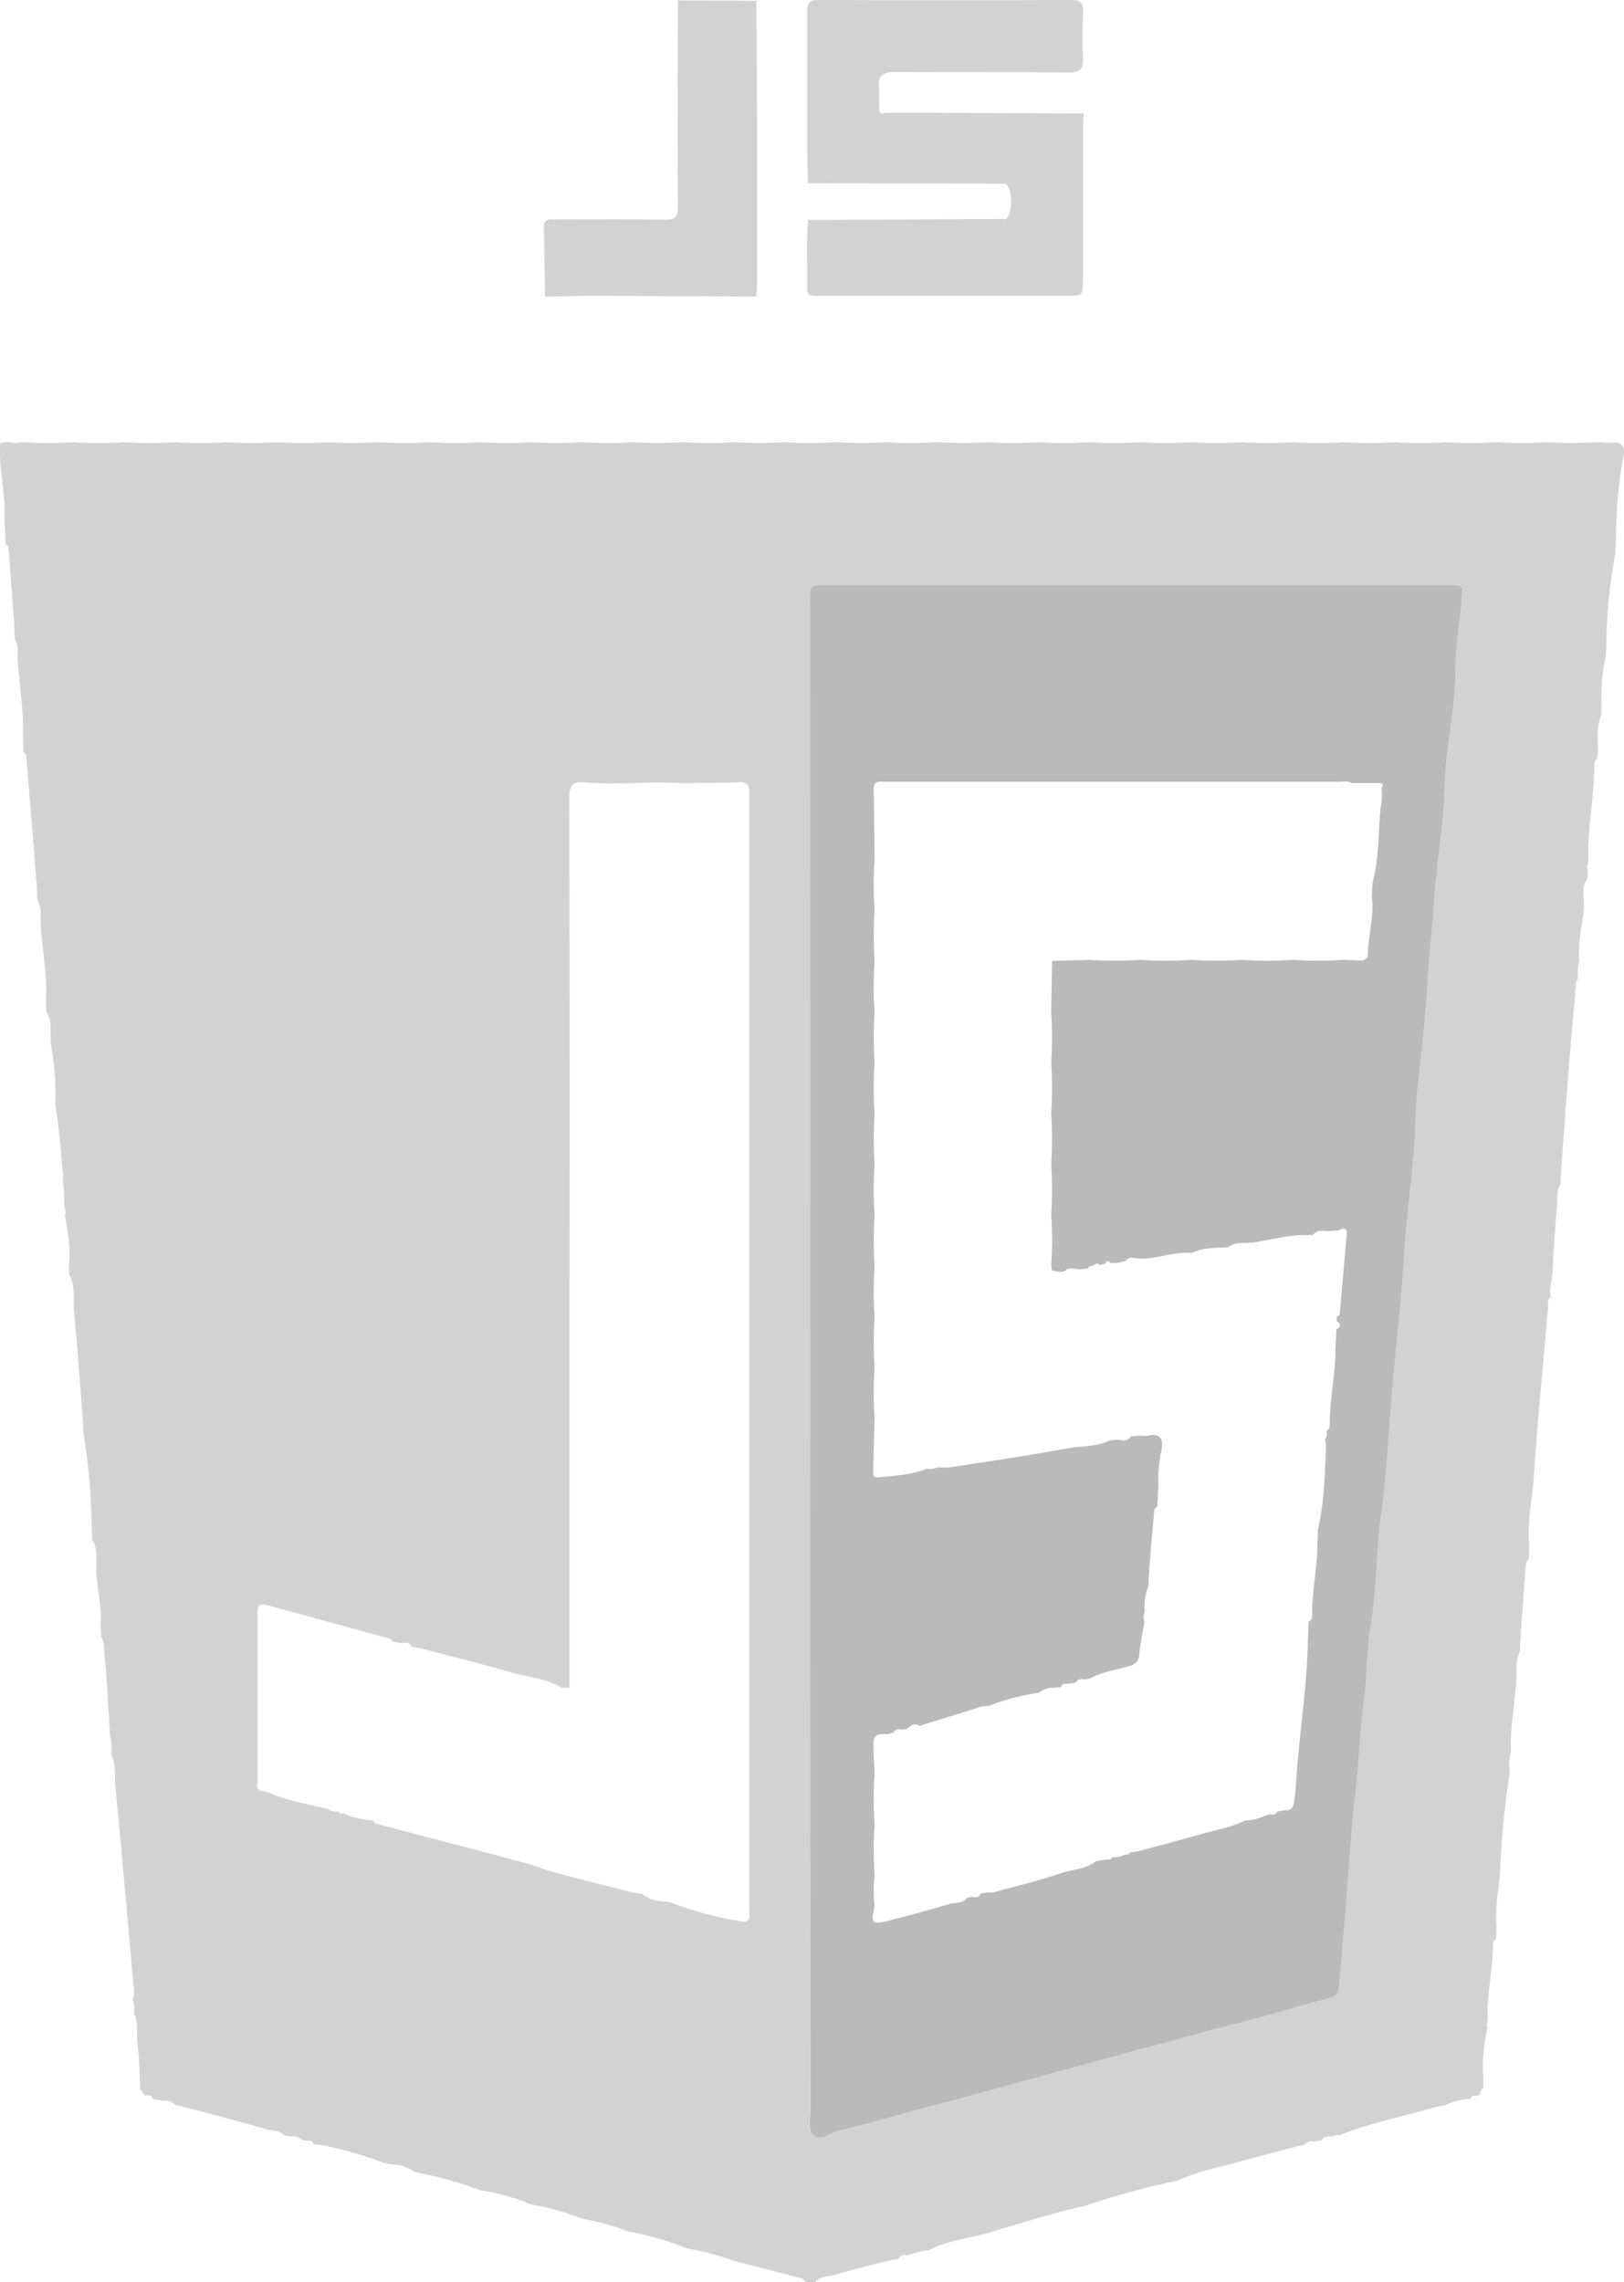 <svg xmlns="http://www.w3.org/2000/svg" viewBox="0 0 343.71 482.86"><defs><style>.cls-1{fill:#231f20;opacity:0.2;}.cls-2{fill:#1c191a;opacity:0.3;}</style></defs><title>javascript-logo</title><g id="Layer_2" data-name="Layer 2"><g id="Layer_1-2" data-name="Layer 1"><path class="cls-1" d="M172.58,482.86h-2.15c-.22-.26-.4-.68-.67-.75-4.8-1.27-9.61-2.5-14.42-3.73a60,60,0,0,0-10-2.67,63.89,63.89,0,0,0-11.49-3.38l-1.06-.19a47.57,47.57,0,0,0-9.67-2.71,53.2,53.2,0,0,0-10.73-3,46.82,46.82,0,0,0-10.76-3,78.82,78.82,0,0,0-13.84-3.82,8.46,8.46,0,0,0-5-1.67l-1.63-.32a85.14,85.14,0,0,0-12.34-3.62l-2.46-.34a1,1,0,0,0-1.31-.7L64,452.83a3.12,3.12,0,0,0-2.67-.79l-1.15-.19c-1-1.16-2.47-.94-3.7-1.3-6.41-1.86-12.89-3.5-19.34-5.22l-.1,0a2.94,2.94,0,0,0-2.59-.85l-2.07-.32c-.3-.85-.93-.93-1.69-.74l-1-1.37c-.17-3.17-.16-6.36-.58-9.5-.3-2.17.33-4.46-.8-6.52a4.93,4.93,0,0,0-.22-2.82,7.33,7.33,0,0,0,.13-3.45c-1.23-13.93-2.44-27.86-3.81-41.78-.22-2.26.19-4.64-.91-6.79a9.4,9.4,0,0,0-.2-3.88c-.36-5.59-.62-11.18-1.14-16.74-.13-1.37.06-2.88-.72-4.16-.05-.73-.09-1.47-.13-2.2.29-3.78-.63-7.46-.9-11.19-.18-2.44.49-5-.89-7.29,0-.83-.07-1.65-.11-2.48a133.43,133.43,0,0,0-1.73-19.85l-.17-3.25c-.59-7.52-1.09-15-1.84-22.54-.25-2.59.41-5.34-1-7.78,0-.65-.07-1.3-.1-2,.44-3.65-.21-7.21-.85-10.78a1.71,1.71,0,0,0-.09-1.6A192.55,192.55,0,0,0,11.77,234l-.06-1.12A56.54,56.54,0,0,0,10.78,221c-.34-2.31.51-4.79-1-6.93,0-.71-.05-1.41-.08-2.12.4-5.72-.89-11.33-1.11-17-.06-1.43.26-3.06-.66-4.42l-.16-3.3q-1.09-13.66-2.21-27.31c0-.3-.39-.56-.6-.83l-.12-3.57c.23-5.26-.75-10.44-1.09-15.67-.09-1.55.24-3.23-.63-4.7,0-1.09-.09-2.18-.13-3.28-.38-5.34-.76-10.68-1.19-16,0-.28-.41-.54-.63-.81-.07-1.92-.15-3.84-.23-5.75,0-1.06.05-2.12,0-3.17C.58,102-.23,97.86.06,93.69h0l1.57-.14a7.89,7.89,0,0,0,3.21,0,80.94,80.94,0,0,0,10.79,0,75.2,75.2,0,0,0,10.72,0,80.79,80.79,0,0,0,10.78,0,75.21,75.21,0,0,0,10.72,0,80.79,80.79,0,0,0,10.78,0,75.21,75.21,0,0,0,10.72,0,82.66,82.66,0,0,0,10.79,0,75.2,75.2,0,0,0,10.72,0,80.79,80.79,0,0,0,10.78,0,75.2,75.2,0,0,0,10.72,0,80.79,80.79,0,0,0,10.78,0,75.21,75.21,0,0,0,10.72,0,80.79,80.79,0,0,0,10.78,0,75.21,75.21,0,0,0,10.72,0,80.94,80.94,0,0,0,10.79,0,75.2,75.2,0,0,0,10.72,0,80.79,80.79,0,0,0,10.78,0,75.21,75.21,0,0,0,10.72,0,84.3,84.3,0,0,0,10.78,0,75.21,75.21,0,0,0,10.72,0,80.94,80.94,0,0,0,10.79,0,75.2,75.2,0,0,0,10.72,0,80.79,80.79,0,0,0,10.78,0,75.21,75.21,0,0,0,10.72,0,80.79,80.79,0,0,0,10.78,0,75.21,75.21,0,0,0,10.72,0,80.79,80.79,0,0,0,10.78,0,75.21,75.21,0,0,0,10.72,0,80.94,80.94,0,0,0,10.79,0,75.2,75.2,0,0,0,10.72,0,84.3,84.3,0,0,0,10.78,0,20.71,20.71,0,0,0,3.14.12c1.72-.2,2.43.52,2.4,2.17a90.26,90.26,0,0,0-1.65,16.64c-.07,1.61-.14,3.22-.2,4.83A104.32,104.32,0,0,0,340,136.13c-.05.89-.09,1.78-.13,2.66A38.2,38.2,0,0,0,339,149.6c0,.55-.07,1.11-.1,1.66-.94,2.23-.79,4.56-.69,6.9,0,.71-.07,1.42-.11,2.14-.24.45-.7.91-.69,1.36.05,6.76-1.44,13.42-1.26,20.17,0,.37-.05.73-.07,1.09a.68.68,0,0,0,0,1l-.09,2c-1.32,1.7-.73,3.65-.74,5.52v1.05c-.5,3.59-1.33,7.15-1,10.82a8.86,8.86,0,0,0-.22,3.8c-.63.54-.49,1.29-.55,2-.49,5.67-1,11.34-1.46,17-.56,7.08-1.06,14.16-1.59,21.24-.07,1.1-.14,2.19-.2,3.29-.88,1.46-.56,3.14-.71,4.69-.47,4.86-.69,9.73-1,14.6-.13,1.49-.75,2.95-.26,4.48-.92.62-.58,1.62-.65,2.45-1,11.91-2.2,23.81-3,35.73-.33,4.78-1.43,9.51-.95,14.34l-.12,3c-.2.28-.56.55-.58.85-.43,5.52-.81,11-1.21,16.57,0,.74-.07,1.48-.1,2.22-.85,1.56-.63,3.33-.69,5-.2,5.32-1.41,10.57-1.16,15.92a11.06,11.06,0,0,0-.25,4.4,177.83,177.83,0,0,0-2.05,21.37l-.06.57c-.39,3.58-1,7.15-.71,10.77,0,.86-.05,1.72-.08,2.57-.22.27-.64.54-.64.8,0,5.54-1.4,11-1.13,16.51a1.84,1.84,0,0,0-.07,1.6,35.87,35.87,0,0,0-.86,10.78c0,.65,0,1.29,0,1.94a1.31,1.31,0,0,0-.65,1.34l-.84.37c-.64-.3-1,0-1.21.58a12.61,12.61,0,0,0-5.23,1.29c-1.13.26-2.28.46-3.39.78-6.39,1.85-12.95,3.12-19.14,5.64a2.33,2.33,0,0,0-1.67.3,1.85,1.85,0,0,0-2.12.73l-1.64.34c-.9-.32-1.52.19-2.14.71l-1.1.18c-4.28,1.14-8.57,2.25-12.85,3.43s-8.8,2-12.88,4l-1.65.26A168.37,168.37,0,0,0,230,466.63c-7.08,1.59-14,3.78-20.93,5.86-4.21,1.18-8.67,1.56-12.59,3.72-1.61-.11-3,.66-4.54,1a1.41,1.41,0,0,0-1.8.76l-2,.32c-3.83,1-7.69,1.89-11.47,3.06C175.33,481.75,173.63,481.51,172.58,482.86Zm-31.69-80.52,1.17.22a71.77,71.77,0,0,0,13.34,3.72l2.17.37c1.61-.42.94-1.75,1-2.68,0-8.87,0-17.73,0-26.6V190.62c0-7.52,0-15.05,0-22.57,0-1.53-.17-2.61-2.13-2.54-3.94.15-7.88.15-11.82.21a91.62,91.62,0,0,0-10.74,0c-3.31,0-6.64.13-9.92-.16-2.73-.25-3.49.53-3.49,3.32q.15,50.74.07,101.49,0,43.36,0,86.73h-1.69c-3.26-2-7.06-2.19-10.61-3.22-6.45-1.88-13-3.47-19.48-5.19l-1.55-.24c-.5-.93-1.34-.92-2.22-.78l-2-.32c-.15-.21-.28-.55-.48-.61q-13-3.59-26.06-7.14c-1.68-.46-2,.37-1.94,1.83,0,11.8,0,23.61,0,35.42,0,.77-.49,1.91.94,2.1l1.39.32c4,1.79,8.37,2.43,12.6,3.51a2.77,2.77,0,0,0,2.19.5.72.72,0,0,0,1,.4,17.55,17.55,0,0,0,6.25,1.49c.25.24.45.63.73.71,7.35,1.94,14.7,3.84,22,5.76l10.68,2.85c1.77.59,3.51,1.27,5.31,1.75,5.41,1.43,10.84,2.78,16.26,4.17l2,.3A8,8,0,0,0,140.89,402.34Zm30.62-114.62q0,79.14,0,158.3c0,2-1,4.46.77,5.82s3.44-.69,5.19-1.09c6.75-1.57,13.36-3.64,20.06-5.35,8.17-2.09,16.28-4.41,24.42-6.62,8.31-2.24,16.6-4.56,24.91-6.75,4.2-1.1,8.35-2.38,12.56-3.37,7.25-1.72,14.33-4.05,21.54-5.88,1.23-.31,2.18-.88,2.3-2.26.74-8.69,1.53-17.37,2.15-26.07.37-5.15.76-10.32,1.37-15.42.73-6.26.89-12.55,1.74-18.81.72-5.35.57-10.92,1.45-16.2,1.32-7.95,1.18-16,2.26-23.91,1.13-8.25,1.53-16.64,2.23-25,.84-10.1,2-20.19,2.64-30.3.58-9.6,2.25-19.09,2.41-28.72,0-2.46.27-5,.55-7.46.85-7.42,1.67-14.84,2.06-22.31.25-4.89.95-9.74,1.22-14.64.38-7.09,1.62-14.12,2.09-21.23.22-3.29.24-6.59.6-9.87.71-6.36,1.94-12.69,1.92-19.09,0-4.85,1-9.57,1.27-14.37.22-3.39.5-3.37-2.86-3.37H175c-3.46,0-3.47,0-3.47,3.5Z"/><path class="cls-2" d="M171.51,287.72V127.27c0-3.5,0-3.5,3.47-3.5H306.4c3.36,0,3.08,0,2.86,3.37-.31,4.8-1.29,9.52-1.27,14.37,0,6.4-1.21,12.73-1.92,19.09-.36,3.28-.38,6.58-.6,9.87-.47,7.11-1.71,14.14-2.09,21.23-.27,4.9-1,9.75-1.22,14.64-.39,7.47-1.21,14.89-2.06,22.31-.28,2.48-.52,5-.55,7.46-.16,9.63-1.83,19.12-2.41,28.72-.62,10.11-1.8,20.2-2.64,30.3-.7,8.34-1.1,16.73-2.23,25-1.08,7.95-.94,16-2.26,23.91-.88,5.28-.73,10.85-1.45,16.2-.85,6.26-1,12.55-1.74,18.81-.61,5.1-1,10.27-1.37,15.42-.62,8.7-1.41,17.38-2.15,26.07-.12,1.38-1.07,2-2.3,2.26-7.21,1.83-14.29,4.16-21.54,5.88-4.21,1-8.36,2.27-12.56,3.37-8.31,2.19-16.6,4.51-24.91,6.75-8.14,2.21-16.25,4.53-24.42,6.62-6.7,1.71-13.31,3.78-20.06,5.35-1.75.4-3.53,2.35-5.19,1.09s-.76-3.85-.77-5.82Q171.48,366.87,171.51,287.72Zm13.6-41.37a71,71,0,0,0,0,10.72,74.59,74.59,0,0,0,0,10.78,71,71,0,0,0,0,10.72,74.59,74.59,0,0,0,0,10.78,71,71,0,0,0,0,10.72c-.11,3.72-.22,7.45-.31,11.17,0,.62,0,1.45.86,1.37,3.56-.36,7.17-.47,10.54-1.86a3.46,3.46,0,0,0,2.17-.26,20.15,20.15,0,0,0,2.91-.05c8.26-1.29,16.53-2.47,24.74-4,2.94-.55,6.06-.23,8.83-1.68l1.69-.12c1,.1,2.11.43,2.8-.73l2-.14a7.67,7.67,0,0,0,1.59,0c2.55-.55,3.31.53,2.92,2.95a28.68,28.68,0,0,0-.68,7.39l-.21,4.56c-.23.26-.63.51-.66.79-.39,4.31-.74,8.63-1.1,12.94-.06,1.08-.11,2.15-.16,3.23a11.41,11.41,0,0,0-.76,5.36,2.69,2.69,0,0,0-.06,2.12c-.38,2.26-.85,4.52-1.1,6.8a2.45,2.45,0,0,1-2,2.57c-2.82.86-5.83,1.23-8.46,2.69l-1.11.19a1.7,1.7,0,0,0-2,.7l-1.7.25a1,1,0,0,0-1.32.69c-1.61.09-3.27,0-4.61,1.16A48.43,48.43,0,0,0,209.12,361a4.67,4.67,0,0,0-2.35.4c-4.05,1.28-8.11,2.52-12.17,3.77-1.1-.75-1.83,0-2.61.62l-1.12.21a1.38,1.38,0,0,0-1.84.64l-1.37.29c-1.43-.14-2.79,0-2.81,1.84,0,2.19.17,4.38.26,6.58a69.62,69.62,0,0,0,0,10.71,74.73,74.73,0,0,0,0,10.79,27.88,27.88,0,0,0,0,6.52c-.84,3.51-.54,3.91,2.74,3.08,4.36-1.11,8.71-2.28,13-3.55,1.31-.39,2.91-.06,3.89-1.4l1.15-.19a1.2,1.2,0,0,0,1.69-.68l1.52-.22a3.83,3.83,0,0,0,1.07,0c4.73-1.29,9.52-2.4,14.14-4,2.55-.89,5.44-.84,7.67-2.62l2.39-.36a.8.8,0,0,0,1.05-.49,4.49,4.49,0,0,0,2.71-.58.83.83,0,0,0,1.09-.4l1.61-.24c4.42-1.19,8.86-2.34,13.27-3.61,3.19-.91,6.5-1.44,9.5-2.95,1.86.1,3.48-.8,5.19-1.29a1.31,1.31,0,0,0,1.58-.57L272,383c1.92.14,1.81-1.39,2-2.54.26-2,.34-4.09.51-6.14.73-9,2.09-17.91,2.29-26.94.05-1.43.1-2.86.16-4.3a1.06,1.06,0,0,0,.75-1c-.13-5.09,1.08-10.08,1.1-15.16l.11-3.28c1.42-6,1.48-12.1,1.74-18.2l-.2-.59a.73.73,0,0,0,0-.44,1.71,1.71,0,0,0,.3-1.51c.24-.36.69-.73.68-1.09-.1-5.46,1.22-10.82,1.19-16.27l.21-4.24c1-.58.91-1.19.05-1.82l.07-.87c.2-.17.55-.32.57-.5.52-5.64,1-11.27,1.49-16.91.11-1.3-.54-1.6-1.63-.86l-2.17.16c-1.19,0-2.45-.41-3.34.8l-1.52.05c-3.76-.1-7.38,1-11.05,1.54-1.77.28-3.74-.3-5.32,1-2.64.21-5.33,0-7.81,1.24-3.81-.4-7.39,1.41-11.19,1.13-.93.06-2-.54-2.75.5a7.21,7.21,0,0,1-3.32.44c-.47-.61-.77-.41-1,.2l-1.17.26c-.6-.68-1,0-1.55.16-.34.15-.8.1-.94.58l-1.23.13c-1.22.28-2.58-.75-3.69.44l-1.1.16-1.6-.31c-.06-.34-.11-.68-.16-1a76,76,0,0,0,0-10.78,80,80,0,0,0,0-10.73,84.14,84.14,0,0,0,0-10.77,80,80,0,0,0,0-10.73,84.14,84.14,0,0,0,0-10.77c.06-3.57.13-7.15.19-10.72l8-.23a79.75,79.75,0,0,0,10.71,0,74.73,74.73,0,0,0,10.79,0,79.75,79.75,0,0,0,10.71,0,74.73,74.73,0,0,0,10.79,0,79.9,79.9,0,0,0,10.72,0l3.44.16c.92,0,1.65-.39,1.67-1.32.08-4,1.35-8,.84-12.08l.13-3c1.41-5.19,1.22-10.56,1.7-15.86a13.27,13.27,0,0,0,.22-4.31c.47-.61.33-.95-.45-1l-5.92,0c-.83-.54-1.75-.27-2.62-.27l-54.55,0H187.46c-1.22,0-2.61-.37-2.56,1.7.12,4.92.15,9.85.21,14.77a69.75,69.75,0,0,0,0,10.72,74.59,74.59,0,0,0,0,10.78,68.51,68.51,0,0,0,0,10.72,74.73,74.73,0,0,0,0,10.79,68.38,68.38,0,0,0,0,10.71A74.73,74.73,0,0,0,185.11,246.35Z"/><path class="cls-1" d="M143.49.08l16.57.09c.06,8.29.15,16.59.17,24.88,0,11.78,0,23.56,0,35.34a23.72,23.72,0,0,1-.22,2.37c-11.5-.06-23-.14-34.5-.17-3.39,0-6.77.13-10.16.19-.08-4.9-.15-9.8-.25-14.71,0-1.8,1.19-1.65,2.37-1.65,7.78,0,15.55-.07,23.33.06,2.14,0,2.69-.61,2.68-2.71C143.38,29.21,143.45,14.64,143.49.08Z"/><path class="cls-1" d="M171,38.76c-.07-2.94-.17-5.89-.18-8.84,0-9.12,0-18.25,0-27.37,0-1.75.35-2.55,2.35-2.55Q200,.11,226.81,0c1.92,0,2.47.66,2.41,2.49-.11,3.21-.17,6.44,0,9.65.13,2.39-.53,3.24-3.09,3.21-12.25-.14-24.51,0-36.76-.11-2.62,0-3.61.81-3.34,3.38.14,1.33,0,2.68.06,4,0,.78,0,1.79,1.33,1.26,3.75,0,7.49,0,11.23,0l30.73.12c-.07,1.16-.19,2.31-.19,3.47q0,15.86,0,31.69c0,3.44,0,3.44-3.56,3.44H174.07c-.54,0-1.07,0-1.61,0-1.1,0-1.68-.43-1.65-1.58.13-4.82-.27-9.66.22-14.48l16.65-.07,23.61-.15,1.64.07c1.46-1.53,1.42-6.11-.06-7.52Z"/></g></g></svg>